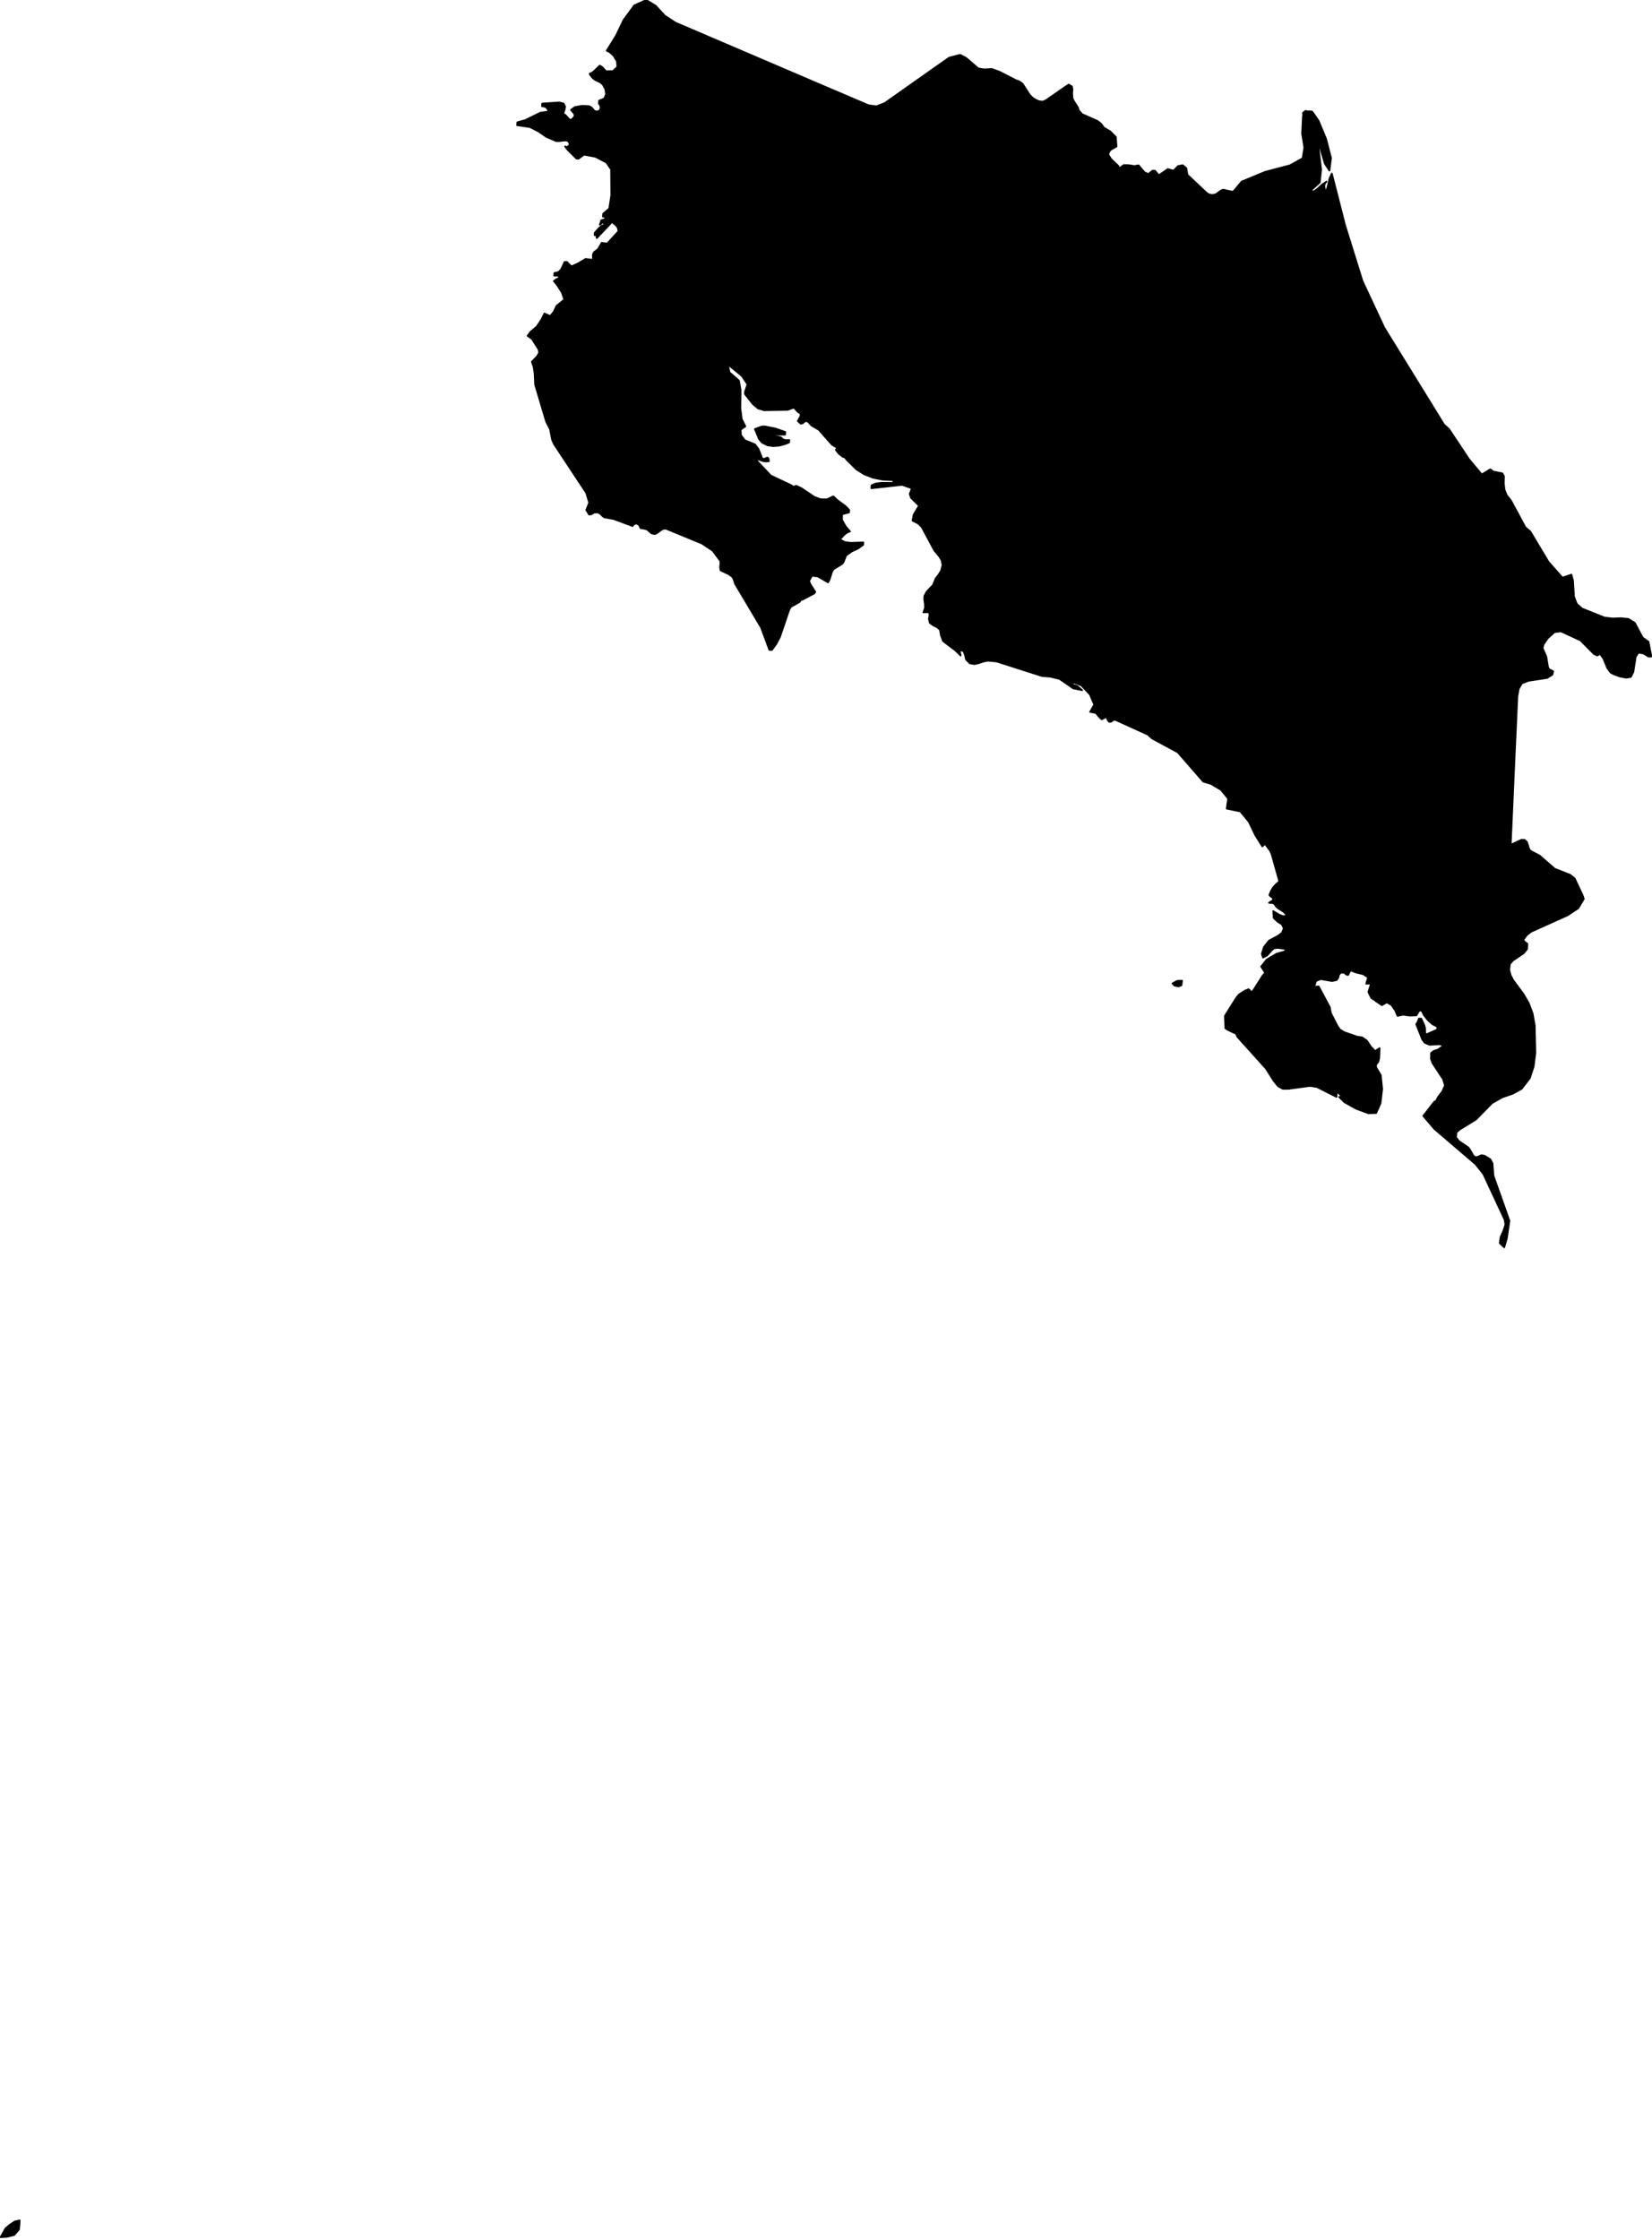 <?xml version="1.0" encoding="utf-8"?><!DOCTYPE svg  PUBLIC '-//W3C//DTD SVG 1.1//EN'  'http://www.w3.org/Graphics/SVG/1.1/DTD/svg11.dtd'><svg enable_background="new 0 0 1000 1355" height="1355px" pretty_print="False" style="stroke-linejoin: round; stroke:#000; fill: none;" version="1.1" viewBox="0 0 1000 1355" width="1000px" xmlns="http://www.w3.org/2000/svg" xmlns:xlink="http://www.w3.org/1999/xlink"><defs><style type="text/css"><![CDATA[path { fill-rule: evenodd; }]]></style></defs><g class="" fill="black" id="country"><path d="M0.369,1353.497L4.284,1353.274L8.626,1352.172L11.476,1348.855L11.794,1345.769L11.889,1343.332L8.947,1343.99L5.935,1345.982L3.315,1348.187L0.369,1353.497Z M715.157,596.106L715.556,593.299L712.547,593.44L709.712,594.985L710.896,596.248L713.494,596.808L715.157,596.106Z M468.003,262.972L475.247,262.972L475.35,261.347L469.319,259.23L462.734,257.953L460.965,258.088L456.934,259.578L459.445,265.593L461.22,267.778L464.736,269.461L468.252,269.935L471.828,269.587L475.089,268.717L477.696,267.682L477.789,266.212L475.574,266.28L473.906,265.767L472.819,264.655L470.814,264.104L469.909,264.162L468.003,262.972Z M391.14,0L383.943,3.261L377.431,12.147L372.957,21.462L367.264,30.672L367.264,30.673L368.981,31.514L371.379,33.642L373.405,36.969L373.723,40.421L371.027,43.013L366.833,43.09L364.825,40.837L363.053,39.696L359.625,43.013L358.125,44.173L357.054,44.425L357.015,44.986L358.627,47.074L360.048,48.254L363.451,49.889L364.877,51.126L366.384,53.883L366.891,56.967L365.834,59.579L362.642,60.874L362.519,62.644L363.439,63.959L363.556,65.574L362.883,66.938L361.485,67.499L359.815,67.083L358.09,65.004L356.715,64.249L352.525,64.017L348.021,64.762L345.625,66.474L347.82,69.123L347.717,70.603L346.04,72.363L344.74,72.363L342.249,69.578L341.414,69.123L341.058,68.369L341.691,66.599L342.102,64.472L341.133,62.644L338.557,61.948L328.185,62.644L328.073,64.249L329.935,64.598L330.866,65.139L331.432,66.039L332.121,67.499L327.104,68.156L317.955,72.663L313.138,73.997L313.015,75.767L320.797,76.889L326.016,79.568L330.631,82.749L336.595,85.341L338.274,85.399L342.34,84.954L343.843,85.341L344.927,86.995L344.318,88.32L343.033,88.958L342.064,88.591L343.599,90.621L348.992,95.979L350.241,95.979L353.541,93.581L360.371,94.847L367.043,98.3L369.895,102.458L370.019,118.115L368.783,126.19L365.088,129.314L364.968,131.083L366.396,131.083L366.296,132.563L363.893,133.298L363.745,133.985L363.085,135.957L363.77,135.503L364.237,135L364.548,134.545L364.749,134.333L366.068,135.957L364.215,136.596L362.652,137.843L360.03,140.812L359.931,142.292L360.957,142.195L361.161,142.582L361.088,143.278L361.24,144.061L370.452,134.333L373.012,136.451L374.016,137.959L374.359,139.932L367.575,147.311L365.009,147.04L364.266,146.837L362.105,150.55L360.931,151.595L359.686,152.417L358.871,153.926L358.943,157.049L357.643,157.049L354.475,156.624L350.117,159.264L345.893,161.169L343.164,158.509L341.736,158.509L339.652,162.997L338.012,164.65L335.598,165.153L335.49,166.778L338.329,166.778L338.221,168.402L337.235,168.664L336.651,169.012L335.274,170.027L337.283,172.542L340.142,176.99L341.577,181.255L336.891,185.026L335.135,188.711L333.031,191.235L329.566,189.639L327.598,193.575L324.885,197.608L321.052,200.838L319.351,203.178L322.023,205.093L326.052,211.476L326.377,213.4L325.03,215.682L321.941,218.854L322.972,221.833L323.599,225.924L323.904,232.654L330.608,255.081L332.898,259.558L334.174,265.96L335.283,268.571L354.822,298.131L356.659,304.117L354.886,308.546L356.577,311.303L357.961,311.196L359.575,310.142L361.929,310.026L363.538,310.954L364.531,312.086L365.808,313.014L371.402,314.001L382.95,318.275L383.132,317.811L383.978,317.057L385.216,316.699L386.632,317.463L387.331,318.536L387.558,319.252L388.003,319.629L389.339,319.755L391.602,320.296L394.29,322.617L396.273,323.149L397.66,322.588L400.799,320.238L402.835,319.755L424.758,328.768L431.409,333.187L436.006,339.367L436.075,341.021L435.866,343.187L436.185,345.073L441.276,347.51L443.132,348.873L443.923,349.986L444.868,353.061L460.685,379.626L465.717,393.214L467.257,393.214L469.979,389.5L472.141,385.342L477.69,368.989L478.824,367.103L483.945,364.26L484.784,363.041L485.943,362.722L492.939,358.999L493.505,358.08L490.567,353.486L489.758,351.543L491.455,348.38L494.915,348.699L501.251,352.355L502.222,350.508L503.559,346.127L504.592,344.386L509.709,341.224L510.55,340.257L512.182,336.079L515.554,333.642L519.405,331.872L522.484,329.638L522.574,328.159L515.031,328.42L511.411,327.956L508.42,326.389L511.126,323.459L512.811,322.182L514.552,321.525L511.987,318.565L509.707,314.581L509.731,311.157L513.967,310.026L514.059,308.546L511.804,306.225L506.771,302.492L504.442,300.278L500.57,302.106L496.58,301.99L492.94,300.636L485.194,295.414L481.956,293.876L480.427,294.533L478.891,293.518L466.575,287.716L462.094,282.952L458.419,279.045L458.512,277.565L459.995,278.329L461.743,278.929L463.605,279.2L465.434,279.045L465.222,277.42L464.53,276.782L462.798,277.565L461.497,277.565L459.116,271.618L457.02,268.842L450.794,266.318L448.524,263.214L448.35,259.926L451.196,257.953L449.01,253.543L448.163,247.073L448.315,236.049L447.302,230.246L441.584,225.285L440.619,220.479L449.135,227.519L452.461,232.519L450.984,236.861L450.889,238.341L455.733,244.501L458.907,247.132L462.579,248.215L476.733,247.973L480.588,246.59L483.147,249.394L483.936,249.83L484.833,250.565L484.322,252.18L482.929,254.704L484.672,256.328L485.875,256.125L486.832,255.236L487.912,254.704L489.198,255.207L491.208,257.44L495.612,259.994L503.613,269.036L506.979,271.076L505.909,272.14L507.639,274.384L510.165,276.405L511.496,276.753L512.376,278.029L518.309,283.919L523.104,286.936L528.35,288.992L534.22,290.182L540.856,290.539L540.755,292.164L533.514,292.106L530.197,292.512L527.559,293.644L527.449,295.414L546.099,293.344L551.965,295.414L550.67,298.895L551.471,301.206L556.313,305.964L553.035,311.419L552.363,315.016L555.656,316.65L557.893,318.73L565.482,332.888L568.515,336.572L569.998,339.038L570.523,341.881L569.644,345.305L568.016,347.897L566.432,349.899L564.768,353.922L560.928,357.954L559.534,360.623L559.464,362.77L559.854,365.207L559.928,367.799L558.941,370.497L562.225,370.343L562.708,371.948L562.262,374.433L562.832,376.841L564.984,378.418L567.244,379.452L568.988,381.029L569.534,384.297L570.829,387.837L578.244,393.475L581.513,396.608L581.172,394.887L580.908,394.171L580.429,393.214L583.253,393.939L584.106,396.202L584.765,399.007L587.079,401.328L589.858,401.802L592.677,401.163L595.413,400.206L597.943,399.713L603.265,400.206L630.703,408.987L635.976,409.451L641.369,410.766L649.662,416.482L655.035,417.555L652.402,415.292L651.194,414.712L649.38,414.306L649.474,412.701L654.589,414.712L659.735,420.128L662.362,426.307L659.862,430.688L663.41,431.414L665.221,433.648L666.842,435.185L669.79,433.793L670.465,435.649L671.385,436.665L672.559,436.674L673.976,435.562L675.277,435.562L694.877,444.479L697.325,446.742L712.949,455.175L728.374,472.872L732.976,474.246L739.093,477.872L743.402,483.114L742.572,489.245L750.843,490.928L755.988,497.214L759.822,505.231L764.138,512.107L765.656,510.502L768.851,514.747L769.757,516.826L774.395,533.218L772.193,535.191L770.635,536.913L769.456,538.856L768.369,541.468L769.048,542.28L770.451,543.228L770.741,544.475L768.11,546.197L770.559,546.39L771.633,547.144L772.297,548.247L773.509,549.436L776.423,551.245L777.934,552.57L779.091,554.31L776.534,554.223L774.613,553.537L770.697,551.206L770.991,555.355L773.337,557.599L775.962,559.272L777.134,561.68L775.993,564.358L773.51,566.215L768.173,569.058L765.03,573.033L763.817,577.066L764.512,579.348L767.033,578.052L769.608,575.112L771.242,573.7L773.527,573.468L778.022,574.078L777.943,575.548L772.723,577.027L766.79,580.509L763.405,584.754L765.825,588.526L764.366,590.17L758.808,598.941L757.274,600.585L756.685,599.164L755.692,598.477L753.393,599.454L749.99,601.659L748.407,603.574L741.453,614.637L741.71,622.026L742.963,622.954L747.141,624.927L748.03,625.188L749.083,627.345L766.277,646.435L770.988,653.911L773.605,657.141L776.544,658.756L780.095,658.736L792.998,656.986L797.253,657.682L809.01,663.63L809.185,660.235L810.832,661.986L812.404,663.195L816.335,665.235L813.511,664.858L812.764,664.471L811.871,663.63L810.586,663.63L813.842,666.85L820.852,670.777L828.364,673.552L833.074,673.359L835.683,667.46L836.682,658.814L835.834,650.497L832.928,645.623L833.012,643.998L834.364,642.393L834.906,639.985L835.101,634.124L832.429,635.894L829.914,633.35L827.371,629.569L824.595,627.625L821.477,627.171L813.802,624.501L811.128,622.906L809.577,620.662L805.688,613.042L804.917,609.26L798.232,596.794L796.929,596.794L796.949,596.901L795.294,598.264L796.584,593.535L799.463,592.375L806.321,593.545L809.18,592.926L810.125,591.476L810.47,589.802L811.534,588.526L813.654,588.516L814.972,589.648L816.068,589.851L817.442,587.066L820.871,588.381L825.225,589.416L828.087,591.282L827.021,595.17L828.449,595.054L829.873,595.17L828.312,600.189L830.064,603.757L836.463,608.158L839.527,606.398L842.34,608.1L844.615,611.446L845.979,614.637L849.261,613.912L853.581,614.482L857.395,614.308L859.132,611.388L860.562,611.388L861.946,614.202L864.366,617.239L867.264,619.772L870.053,621.136L869.96,622.906L863.59,625.72L862.698,625.188L862.635,622.006L862.121,620.121L860.306,616.262L858.876,616.262L858.397,617.596L858.021,618.428L857.267,619.656L860.946,628.911L862.402,630.875L865.325,632.122L871.448,631.755L873.87,632.644L870.462,634.994L867.811,635.865L866.258,637.093L866.186,640.603L867.196,643.302L873.534,652.924L874.666,656.735L873.031,660.38L870.596,663.543L869.296,665.98L868.129,666.657L861.548,675.129L868.264,683.01L893.189,704.335L897.93,710.321L910.81,737.931L911.245,740.842L910.12,744.488L908.338,748.492L907.836,752.119L910.562,754.64L912.138,749.221L913.7,738.61L904.03,711.362L903.452,703.821L902.142,701.383L898.591,699.209L896.697,698.908L894.115,700.044L892.795,699.958L891.68,698.908L889.827,695.549L888.786,694.21L883.122,690.323L881.32,688.008L881.709,685.029L883.638,683.34L893.472,677.298L903.242,667.331L909.432,663.849L915.451,661.804L921.067,658.77L926.025,652.341L928.348,645.34L929.396,636.988L929.025,620.42L927.743,613.198L925.465,607.057L922.26,601.505L916.13,593.221L914.436,590.095L913.582,586.736L914.019,583.181L915.82,581.13L922.279,576.757L924.366,574.209L924.571,570.972L922.974,569.818L922.037,568.737L924.238,565.685L926.781,563.714L948.891,553.759L955.38,549.473L958.531,544.184L958.713,543.878L958.002,541.643L953.164,531.388L950.442,529.269L941.13,525.615L931.963,517.626L927.392,515.261L926.209,514.451L925.36,512.989L924.874,511.116L924.222,509.317L922.835,508.101L920.905,508.113L914.485,511.067L914.6,508.437L916.316,469.511L917.598,441.017L918.494,421.329L919.296,416.766L921.243,413.444L925.238,411.891L936.486,410.171L939.719,408.163L940.165,406.229L939.242,405.565L937.902,405.099L937.084,403.729L936.013,397.208L933.773,392.154L934.29,389.949L936.88,386.172L940.98,382.469L944.865,381.978L956.659,387.413L964.902,395.721L966.867,396.569L968.598,395.697L970.58,398.417L972.923,404.147L974.984,406.922L976.979,408.016L980.564,409.281L984.405,410.036L987.209,409.551L988.734,406.511L990.134,397.392L991.768,394.825L994.916,395.402L997.999,397.306L999.631,397.195L997.897,388.283L997.896,388.282L997.7,388.137L994.319,385.719L989.603,376.841L985.678,374.424L981.093,373.998L976.182,374.192L971.231,373.611L957.526,368.118L954.466,365.333L952.793,360.943L952.208,351.368L951.221,347.636L945.771,349.473L937.26,339.822L926.309,321.525L923.346,319.029L914.596,302.783L912.067,299.611L910.736,296.323L910.297,292.619L910.415,288.18L909.386,286.366L903.942,285.282L902.12,283.919L896.954,287.052L889.291,277.913L877.104,259.578L874.069,256.822L837.888,198.188L824.726,170.027L814.218,136.393L806.173,104.973L804.804,107.932L803.558,113.386L802.573,116.181L801.887,114.227L801.644,112.506L801.962,111.055L802.994,109.847L800.137,111.79L797.968,113.86L795.699,115.523L792.461,116.181L798.879,110.379L799.747,102.71L797.482,83.736L801.952,98.948L804.736,103.203L805.722,95.689L802.717,83.978L798.122,72.972L794.295,67.499L792.819,67.335L791.495,67.371L790.285,67.077L788.687,68.286L788.853,69.496L788.678,70.645L788.184,80.851L789.531,89.307L788.494,95.761L780.877,100.004L766.915,103.683L765.821,103.971L751.564,109.879L746.917,115.491L746.105,116.019L740.48,114.742L739.048,115.27L735.988,117.542L733.913,117.991L731.993,117.653L730.634,116.904L718.783,105.746L718.099,101.693L715.913,99.936L713.066,100.465L710.403,103.246L706.9,102.288L701.47,106.028L699.125,103.246L697.69,103.246L695.152,105.291L692.819,104.266L689.225,100.004L686.684,100.477L684.885,100.179L683.418,99.936L680.169,99.863L677.705,101.773L676.712,100.158L672.394,96.012L671.974,95.19L671.19,94.176L670.892,92.838L671.944,91.002L672.852,90.338L675.864,88.637L675.473,82.939L672.094,79.53L668.267,77.246L666.559,74.919L664.456,73.23L655.04,69.048L652.991,66.733L652.523,65.062L650.012,61.145L649.213,59.425L648.983,56.484L649.191,54.083L648.828,52.296L646.925,51.172L645.069,52.363L633.272,60.58L631.228,61.513L628.958,61.255L626.797,60.273L625.007,59.081L623.337,57.393L619.045,50.76L618.221,50.036L617.249,49.422L616.204,48.937L615.101,48.58L605.045,43.428L600.347,41.703L595.828,41.985L592.227,41.396L584.726,34.985L581.152,33.161L574.492,34.911L558.246,46.357L535.595,62.33L530.565,64.307L525.805,63.705L493.062,49.741L463.939,37.276L456.665,34.162L429.291,22.457L408.782,13.67L402.336,9.414L396.87,3.457L391.14,0Z "/></g></svg>